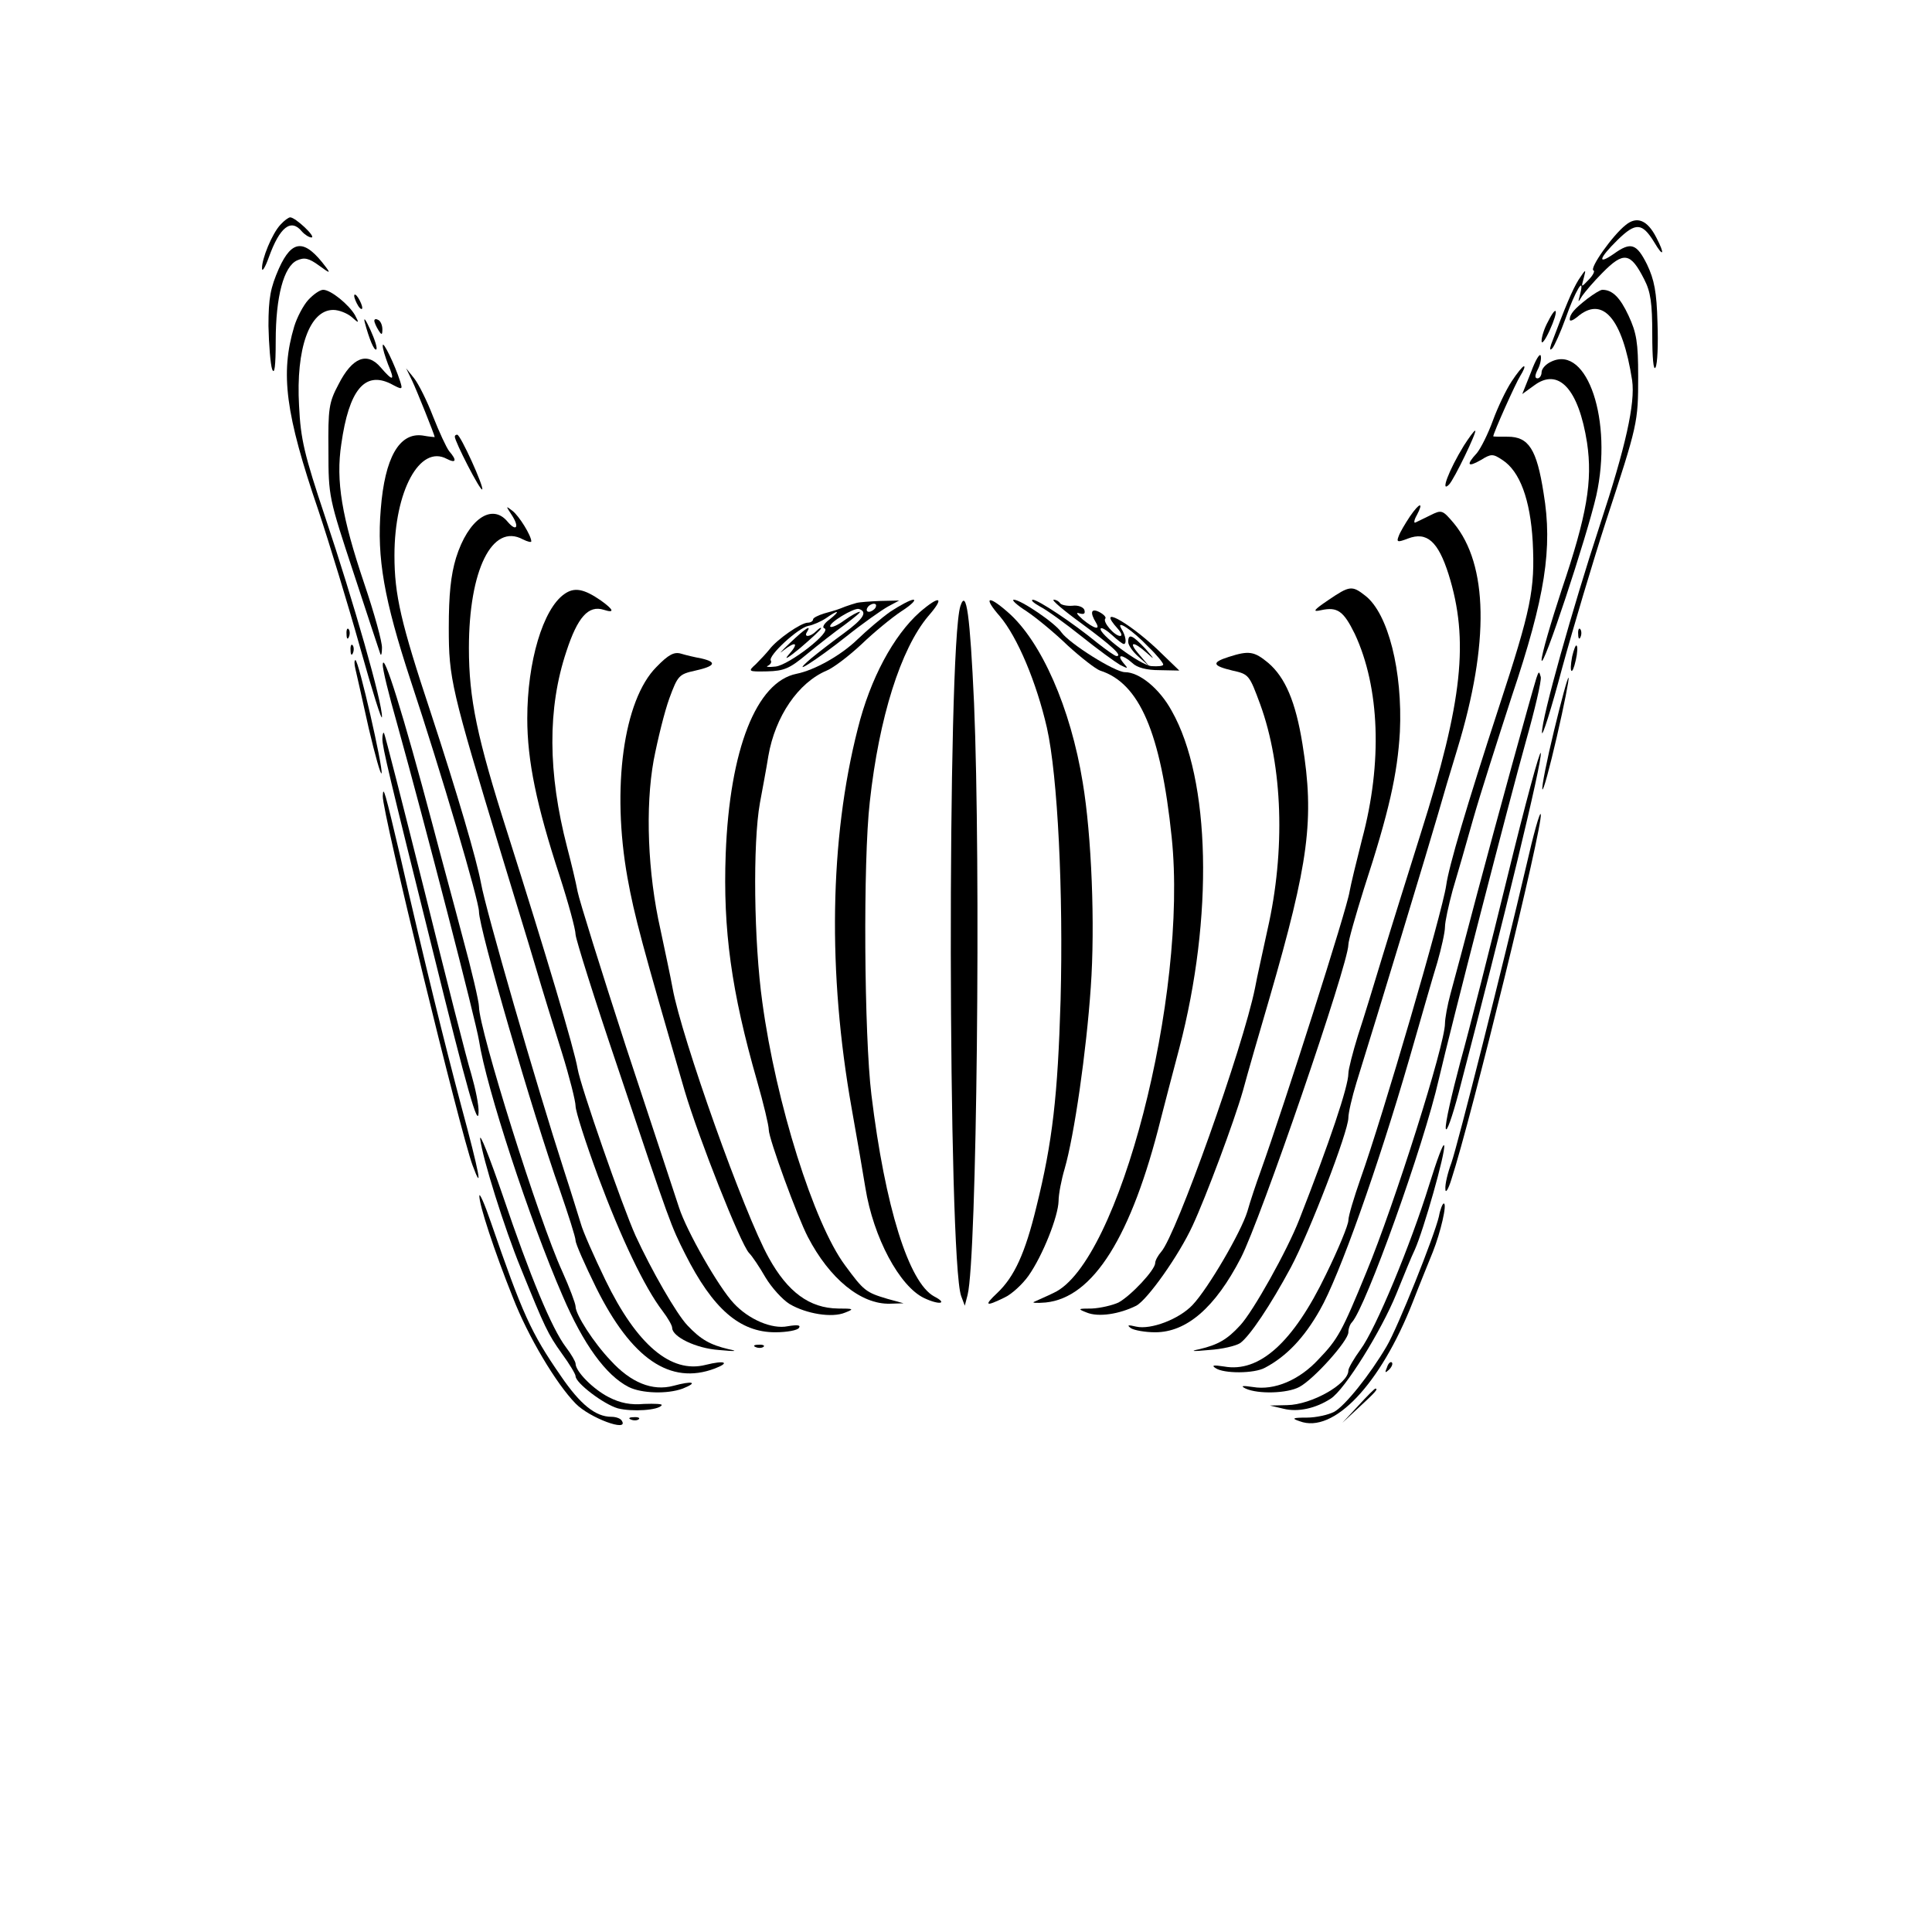 <svg width="640" height="640" viewBox="0 0 640 640" fill="none" xmlns="http://www.w3.org/2000/svg">
<path d="M92.933 74.4C90.133 77.334 86.666 85.867 86.8 88.934C86.8 90.267 87.866 88.534 89.066 85.2C92.666 75.2 96.4 72.267 100 76.667C100.933 77.734 102.4 78.667 103.2 78.667C104.8 78.534 97.866 72 96.133 72C95.6 72 94.133 73.067 92.933 74.4Z" fill="black"/>
<path d="M538.533 74.534C534.266 77.867 526.4 88.934 527.866 89.601C528.4 89.734 527.733 91.201 526.266 92.667C523.733 95.334 523.733 95.334 524.666 92.001C525.466 88.934 525.333 89.067 522.933 92.667C520.8 96.134 518.533 101.601 513.866 114.001C513.333 115.734 513.333 116.267 514.266 115.334C514.933 114.534 516.933 110.134 518.666 105.334C521.733 96.534 525.066 90.934 523.466 97.334C522.666 100.401 522.666 100.401 524.133 98.001C525.066 96.667 528 93.201 530.8 90.401C537.866 83.201 540.133 83.601 544.666 92.534C546.8 96.667 547.333 100.401 547.333 110.801C547.333 118.534 547.733 122.934 548.4 121.734C549.066 120.667 549.333 114.001 549.066 106.934C548.8 96.667 548 92.667 545.6 87.601C542.133 80.667 540.266 80.001 534.533 84.134C528.933 88.001 529.733 85.467 535.866 79.467C541.866 73.601 544 73.734 548 80.267C551.066 85.467 551.6 84.267 548.666 78.667C545.733 72.934 542.266 71.467 538.533 74.534Z" fill="black"/>
<path d="M92.399 88.933C89.599 95.333 88.933 98.667 88.933 108C89.066 114.267 89.599 120.667 90.133 122.267C90.933 124.4 91.333 121.333 91.333 112.933C91.333 98.267 93.999 88.267 98.399 86.267C100.799 85.2 102.266 85.467 105.733 88C109.199 90.533 109.599 90.667 107.999 88.533C100.933 79.067 96.799 79.2 92.399 88.933Z" fill="black"/>
<path d="M102.133 99.334C100.533 101.067 98.4 105.067 97.467 108.134C92.8 123.734 94.533 137.067 105.467 169.067C109.067 179.867 115.333 200.401 119.333 214.667C123.333 228.934 126.533 239.201 126.533 237.467C126.667 232.801 117.2 199.601 107.733 171.334C100.8 150.534 99.6 145.601 99.067 134.401C98 115.467 102.533 102.667 110.4 102.667C112.267 102.667 114.933 103.734 116.4 104.934C118.933 107.201 119.067 107.201 117.6 104.401C115.6 100.934 109.6 96.001 107.067 96.001C106 96.001 103.867 97.467 102.133 99.334Z" fill="black"/>
<path d="M525.867 98.933C521.6 102.266 520 104 520 105.866C520 106.533 521.067 106.133 522.4 105.066C530.8 97.733 537.467 105.333 540.667 126C541.733 133.6 538.533 148 530 173.866C520.933 201.466 510.667 238 510.8 242.666C510.8 244.533 513.867 234.933 517.467 221.333C521.2 207.733 527.733 185.866 532 172.666C542.533 140.533 542.667 140 542.667 124.666C542.667 113.466 542.133 110.266 539.467 104.533C536.667 98.533 534.133 96 530.8 96C530.133 96 528 97.333 525.867 98.933Z" fill="black"/>
<path d="M117.333 98C117.333 98.666 118 100.266 118.666 101.333C119.333 102.4 120 102.666 120 102C120 101.2 119.333 99.733 118.666 98.666C118 97.6 117.333 97.2 117.333 98Z" fill="black"/>
<path d="M512.799 106.533C511.599 108.666 510.666 111.599 510.666 112.933C510.666 114.266 511.866 112.666 513.333 109.466C516.399 102.799 515.866 100.399 512.799 106.533Z" fill="black"/>
<path d="M120.8 106.667C122.267 112.267 124 116.401 124.667 115.734C125.067 115.334 124.133 112.401 122.667 109.201C121.2 106.001 120.4 104.801 120.8 106.667Z" fill="black"/>
<path d="M124 106.266C124 106.8 124.667 108.266 125.333 109.333C126.4 111.066 126.667 111.066 126.667 109.066C126.667 107.866 126.133 106.4 125.333 106C124.667 105.6 124 105.6 124 106.266Z" fill="black"/>
<path d="M126.8 114.4C126.666 115.333 127.6 118.133 128.533 120.666C130.933 126.266 130.266 126.533 126.133 121.733C121.6 116.4 116.666 118.4 112.133 127.333C108.933 133.333 108.666 135.333 108.8 149.333C108.8 164.533 108.933 164.933 117.2 190C121.733 203.866 125.733 215.866 126 216.666C126.266 217.333 126.533 216.533 126.533 214.666C126.666 212.8 124 203.2 120.666 193.333C113.2 171.2 111.2 159.333 113.066 147.066C115.6 129.2 120.8 122.933 129.333 127.066C133.333 129.2 133.466 129.2 132.533 126.266C130.8 120.8 126.8 112.666 126.8 114.4Z" fill="black"/>
<path d="M507.2 123.201L504.267 130.534L508.133 127.734C516.267 121.601 522.933 128.801 525.733 146.668C527.6 159.334 525.733 170.534 517.333 195.334C513.733 206.268 510.667 216.801 510.667 218.668C510.8 222.801 525.733 177.601 528.8 164.134C534.267 139.468 525.867 114.268 514 119.734C512.133 120.534 510.667 122.134 510.667 123.334C510.667 124.401 510 125.334 509.333 125.334C508.4 125.334 508.4 124.401 509.333 122.534C510.133 121.068 510.667 118.934 510.4 117.868C510.133 116.801 508.667 119.201 507.2 123.201Z" fill="black"/>
<path d="M500.8 126.267C498.933 129.067 496.133 134.934 494.533 139.334C492.933 143.734 490.533 148.534 489.2 150.134C485.6 154 486.133 154.934 490.533 152.4C494 150.267 494.533 150.267 497.733 152.4C503.467 156.134 506.933 165.467 507.733 179.467C508.533 195.334 507.2 201.734 496.533 234.267C486 266.534 479.867 287.2 479.067 293.334C477.733 302.4 458.133 369.6 450.667 390.534C448.533 396.667 446.667 402.8 446.667 404.267C446.667 405.734 443.333 413.867 439.2 422.267C428.4 444.667 417.2 454.8 405.467 452.667C402 452.134 401.2 452.267 402.667 453.2C405.333 455.067 415.467 455.067 419.067 453.067C426.133 449.334 432 443.2 437.2 434C443.6 422.934 456.533 386.4 466.8 350.934C470.533 338 474.667 323.467 476.133 318.8C477.467 314.134 478.667 308.8 478.667 307.067C478.667 305.334 479.867 299.867 481.2 294.934C482.667 290 485.733 279.467 488 271.334C490.267 263.334 496.133 245.067 500.8 230.667C511.867 197.734 514.4 181.6 511.333 163.334C509.067 148.8 506.4 144.667 499.467 144.667C496.8 144.667 494.667 144.667 494.667 144.534C494.667 143.467 502.133 126.8 503.6 124.534C504.667 122.8 505.333 121.334 504.8 121.334C504.4 121.334 502.533 123.6 500.8 126.267Z" fill="black"/>
<path d="M136.533 126.134C138 129.201 144 144.134 144 144.801C144 144.801 142.133 144.668 140 144.268C132.267 143.201 127.467 151.601 126.133 168.668C124.8 184.801 127.2 198.534 136 225.334C146.133 255.868 158.667 298.401 158.667 302.001C158.667 307.601 176.4 368.668 185.467 394.268C188.267 402.401 190.667 409.868 190.667 410.934C190.667 412.001 193.733 418.934 197.467 426.534C209.2 450.134 222 458.934 236.8 453.334C242 451.334 240.133 450.534 233.733 452.134C222.267 455.068 210.933 445.468 200.533 424.001C196.8 416.268 193.067 407.868 192.4 405.334C191.6 402.801 189.2 394.934 186.933 388.001C177.733 359.601 160.8 301.068 159.333 292.534C157.867 284.668 151.6 263.201 142.667 236.001C132.8 206.268 130.667 197.068 130.667 184.001C130.667 162.668 139.067 147.201 148 152.001C151.067 153.601 151.467 152.534 148.8 149.468C147.867 148.268 145.467 143.068 143.467 138.001C141.467 132.801 138.667 127.201 137.2 125.334L134.533 122.001L136.533 126.134Z" fill="black"/>
<path d="M484.933 147.6C479.866 155.867 477.066 163.467 479.999 160.533C481.733 158.8 489.466 142.667 488.666 142.667C488.266 142.667 486.666 144.933 484.933 147.6Z" fill="black"/>
<path d="M150.666 144.667C150.666 146.267 159.066 162.667 159.733 162.134C160.399 161.334 152.533 144 151.466 144C150.933 144 150.666 144.267 150.666 144.667Z" fill="black"/>
<path d="M467.067 171.067C465.467 173.467 463.733 176.4 463.333 177.6C462.533 179.6 462.933 179.734 466.4 178.4C472.667 176 476.4 179.334 479.867 190.267C486.667 212 484.533 232.267 470.667 276C466.4 289.6 460.667 307.867 458 316.667C455.333 325.467 451.733 337.334 449.867 342.934C448.133 348.534 446.667 354.267 446.667 355.6C446.667 359.867 440.4 378.534 430.4 404C426.4 414.267 415.067 434.534 410.8 439.067C406.533 443.734 403.467 445.467 397.333 446.934C394 447.6 394.933 447.734 400.533 447.2C404.8 446.934 409.333 445.867 410.8 444.934C414 442.667 420.933 432.267 427.6 419.867C433.733 408.4 446.667 374.8 446.667 370.267C446.667 368.667 447.867 363.467 449.333 358.667C456.133 336.934 473.867 278.4 476.267 270C477.733 264.8 480.667 254.934 482.8 248C493.467 212.934 492.933 187.067 481.6 173.334C477.867 168.934 477.6 168.8 473.867 170.667C471.733 171.734 469.467 172.8 468.933 173.067C468.267 173.467 468.4 172.267 469.333 170.667C471.733 166.134 470.267 166.4 467.067 171.067Z" fill="black"/>
<path d="M169.733 170.934C172.133 174.8 170.933 176.134 168.133 172.8C162.933 166.534 155.066 172 151.066 184.8C149.333 190.534 148.666 196.934 148.666 208C148.666 224.8 149.466 228.134 165.999 282.667C169.866 295.467 175.066 312.267 177.333 320C179.599 327.734 183.599 340.667 186.133 348.667C188.666 356.8 190.666 364.8 190.666 366.4C190.666 368.134 193.999 378.534 198.133 389.734C205.733 410.134 213.466 426.4 219.466 434.267C221.199 436.534 222.666 439.067 222.666 439.867C222.666 442.8 230.533 446.667 238.133 447.2C243.733 447.734 244.666 447.6 241.333 446.934C235.199 445.467 232.133 443.734 227.733 439.067C224.133 435.334 215.733 420.667 210.533 409.334C206.266 399.867 192.266 359.734 191.333 354C190.266 347.6 180.666 315.467 168.133 276C157.999 244.267 155.333 231.467 155.333 214.667C155.333 188.8 163.066 173.2 173.199 178.667C174.799 179.467 175.999 179.734 175.999 179.334C175.999 177.467 171.999 170.934 169.733 169.2C167.466 167.467 167.466 167.467 169.733 170.934Z" fill="black"/>
<path d="M186.933 196.801C179.866 201.734 174.666 219.201 174.666 238.001C174.666 252.001 177.733 266.801 185.333 290.001C188.266 299.067 190.666 307.867 190.666 309.601C190.799 311.334 196.933 330.934 204.533 353.334C222.266 406.267 222.266 406.001 226.933 415.334C236.133 433.601 245.066 441.334 256.799 441.334C260.666 441.334 264.266 440.667 264.666 439.867C265.333 438.934 264.133 438.801 260.933 439.334C255.733 440.401 247.999 437.067 243.066 431.734C238.133 426.534 227.466 407.867 224.933 400.001C223.599 396.001 215.733 372.001 207.333 346.667C199.066 321.201 191.866 298.134 191.333 295.334C190.799 292.401 189.199 285.734 187.866 280.667C181.466 256.001 181.333 234.667 187.599 215.867C191.333 204.401 194.933 200.401 199.999 202.001C203.733 203.201 203.333 202.001 199.066 198.934C193.466 195.067 190.266 194.401 186.933 196.801Z" fill="black"/>
<path d="M440 198.801C435.066 202.134 434.666 202.801 437.6 202.134C443.066 200.934 445.066 202.401 448.8 210.001C457.066 227.734 458 252.667 451.2 278.001C449.333 285.334 447.466 293.067 447.066 295.334C446.266 300.934 425.466 366.001 417.6 388.001C416.133 392.001 414.133 398.001 413.2 401.334C411.066 408.267 400.133 426.934 395.066 432.267C390.533 437.067 381.2 440.534 376.4 439.467C373.6 438.801 373.2 438.934 374.666 440.001C375.733 440.667 379.333 441.334 382.666 441.334C393.066 441.334 402.533 433.201 411.066 416.667C417.6 404.001 446.666 319.334 446.666 312.934C446.666 311.601 449.066 303.201 451.866 294.267C460.133 268.934 462.933 256.401 463.733 242.401C464.666 222.401 459.866 203.201 452.266 197.334C447.866 193.867 447.066 194.001 440 198.801Z" fill="black"/>
<path d="M283.733 199.734C282.8 200 281.066 200.534 280 200.934C277.333 202 277.333 202 273.066 203.2C270.933 203.867 269.333 204.667 269.333 205.2C269.333 205.734 268.533 206.267 267.6 206.267C265.333 206.267 257.333 211.867 254.933 215.067C253.866 216.4 251.866 218.534 250.4 220C247.733 222.4 247.733 222.534 254.133 222.4C259.733 222.267 261.6 221.467 267.333 216.667C271.066 213.6 276.666 209.2 279.866 206.934C283.066 204.534 285.333 202.667 284.8 202.667C284.133 202.667 282 203.867 279.733 205.467C277.6 207.067 275.466 208 275.066 207.6C274.133 206.534 282.933 201.2 284.533 201.734C287.466 202.667 286.133 204.934 279.6 209.734C275.733 212.534 270.933 216.267 268.666 218.134C261.066 224.667 270.133 218.934 280.4 210.8C285.733 206.534 292 202.134 294.133 200.934L297.866 198.934L291.733 199.067C288.266 199.2 284.666 199.467 283.733 199.734ZM290 201.334C289.6 202 288.533 202.667 287.866 202.667C287.066 202.667 286.933 202 287.333 201.334C287.733 200.534 288.8 200 289.466 200C290.266 200 290.4 200.534 290 201.334ZM274.8 205.2C272.933 206.534 272.266 207.867 273.066 208.134C275.866 209.067 261.466 220.267 256.933 220.8C254.533 221.067 253.466 220.934 254.4 220.534C255.2 220.134 255.733 219.334 255.333 218.8C254.4 217.2 264.4 208 267.733 207.334C269.333 207.067 272 205.867 273.6 204.8C277.733 201.867 278.666 202.134 274.8 205.2Z" fill="black"/>
<path d="M261.733 212.934C258.8 215.734 257.733 216.934 259.333 215.601C263.733 212.134 264.8 212.934 261.2 216.934C259.466 218.934 261.2 217.867 265.066 214.667C268.8 211.467 272 208.534 272 208.134C272 207.734 271.333 208.134 270.4 209.067C268.4 211.067 266.133 211.201 267.333 209.334C268.933 206.801 266.933 208.001 261.733 212.934Z" fill="black"/>
<path d="M295.066 202.534C292 204.667 287.2 208.8 284.133 211.734C278.666 217.067 269.866 222 263.866 223.2C250.533 225.867 241.733 248.267 240.4 282.8C239.466 308 242.266 328.4 250.8 358.134C252.933 365.6 254.666 372.8 254.666 374.267C254.666 377.2 264.133 403.067 267.6 409.734C274.8 423.6 285.2 432.134 294.8 431.867L299.333 431.734L294 430.267C286.8 428.134 286.133 427.6 279.866 419.067C269.6 405.2 257.066 365.467 252.533 332C249.733 312 249.333 279.334 251.733 266C252.533 261.6 253.866 254.667 254.533 250.4C256.8 237.334 264.4 226.134 273.866 222.134C276.133 221.2 281.333 217.2 285.333 213.467C289.333 209.6 295.333 204.667 298.533 202.534C301.866 200.4 303.6 198.667 302.533 198.667C301.6 198.667 298.133 200.534 295.066 202.534Z" fill="black"/>
<path d="M304.667 202.801C296 210.535 288.267 224.801 284.133 241.468C274.8 278.001 274.133 322.268 282.133 367.201C284 377.601 286 389.335 286.667 393.468C289.333 410.001 298 426.135 306.133 430.001C311.2 432.401 314.133 431.868 309.467 429.468C301.067 424.935 293.2 399.868 288.667 362.668C286.267 343.068 285.867 285.201 288.133 265.601C291.2 237.601 298.4 214.935 307.467 204.135C313.067 197.735 311.467 196.935 304.667 202.801Z" fill="black"/>
<path d="M318.133 200.8C313.733 214.667 313.999 417.333 318.399 429.333L319.599 432.533L320.533 428.933C323.599 416.667 324.933 286.933 322.666 232.933C321.333 203.867 320.133 194.667 318.133 200.8Z" fill="black"/>
<path d="M331.2 204.135C337.067 211.068 343.333 226.001 346.8 241.068C350.4 257.068 352.267 295.735 351.333 331.335C350.4 362.935 348.667 378.268 343.333 399.735C339.6 415.201 336 422.935 330.4 428.268C325.867 432.535 326.4 432.935 332.667 429.868C335.067 428.801 338.667 425.468 340.667 422.668C345.467 415.868 350.533 402.935 350.667 397.868C350.667 395.601 351.6 390.801 352.667 387.201C355.867 376.135 359.867 348.401 361.333 327.068C362.8 306.401 361.6 276.668 358.667 259.201C354.667 234.535 344.933 212.401 333.867 202.801C327.2 196.935 325.6 197.735 331.2 204.135Z" fill="black"/>
<path d="M340.133 202.533C343.333 204.667 349.466 209.733 353.733 213.867C358.133 217.867 362.933 221.6 364.399 222.133C377.466 226.267 384.533 242.667 388.133 277.333C393.599 329.733 370.666 418.4 349.066 428.267C346.666 429.467 343.733 430.667 342.666 431.2C341.599 431.6 343.199 431.733 346.399 431.467C362.133 429.867 374.799 409.733 384.533 370.667C385.733 365.867 388.533 355.333 390.666 347.2C401.999 303.867 401.066 258.267 388.133 235.467C384.133 228.133 377.466 222.667 372.666 222.667C369.333 222.667 354.266 213.2 351.599 209.467C349.599 206.4 338.133 198.667 335.866 198.667C334.933 198.667 336.799 200.4 340.133 202.533Z" fill="black"/>
<path d="M344.533 200.933C346.666 201.999 352.933 206.533 358.266 210.799C363.733 215.199 369.466 219.333 371.066 220.266C373.733 221.599 373.866 221.599 372.133 219.599C369.733 216.666 371.733 216.666 375.066 219.599C376.666 221.199 379.866 221.999 384.133 221.999L390.666 222.133L383.199 214.933C373.199 205.599 363.066 200.266 370.266 208.266C371.466 209.599 371.866 210.666 371.066 210.666C369.199 210.666 365.199 205.999 366.133 204.933C366.533 204.533 365.733 203.599 364.266 202.799C361.466 201.333 360.933 202.799 363.066 206.266C364.666 208.933 362.399 208.266 358.666 205.199C356.666 203.466 356.266 202.666 357.599 203.199C359.066 203.599 359.599 203.333 359.199 201.999C358.799 201.066 357.066 200.399 355.199 200.666C353.466 200.799 351.599 200.399 351.199 199.866C350.799 199.199 349.866 198.666 349.066 198.666C348.133 198.666 352.399 202.266 358.266 206.533C368.399 213.999 371.999 217.333 369.866 217.333C369.333 217.333 366.533 215.333 363.466 212.933C355.333 206.266 343.866 198.666 342.133 198.666C341.333 198.799 342.399 199.733 344.533 200.933ZM380.399 214.266C383.199 216.933 385.333 219.599 385.333 220.133C385.333 220.666 383.599 220.799 381.466 220.666C377.733 220.399 363.333 209.599 364.666 208.133C365.066 207.866 366.666 208.799 368.399 210.399C370.133 211.999 371.866 213.333 372.266 213.333C373.333 213.333 372.933 210.533 371.466 208.266C369.466 204.933 375.199 208.799 380.399 214.266Z" fill="black"/>
<path d="M373.733 212.668C373.733 213.735 375.333 216.001 377.2 217.601L380.667 220.668L377.467 216.935C373.6 212.535 375.2 212.135 379.867 216.268C382.667 218.801 382.533 218.535 379.467 214.935C375.067 210.268 373.733 209.735 373.733 212.668Z" fill="black"/>
<path d="M114.8 210.134C114.8 211.601 115.2 212.001 115.6 210.934C116 210.001 115.866 208.801 115.466 208.401C115.066 207.868 114.666 208.668 114.8 210.134Z" fill="black"/>
<path d="M522.8 210.134C522.8 211.601 523.2 212.001 523.6 210.934C524 210.001 523.866 208.801 523.466 208.401C523.066 207.868 522.666 208.668 522.8 210.134Z" fill="black"/>
<path d="M116.133 215.466C116.133 216.933 116.533 217.333 116.933 216.266C117.333 215.333 117.199 214.133 116.799 213.733C116.399 213.2 115.999 214 116.133 215.466Z" fill="black"/>
<path d="M520.8 217.467C519.733 223.067 520.8 224.133 522 218.667C522.533 216.4 522.667 214.133 522.267 213.867C522 213.467 521.333 215.2 520.8 217.467Z" fill="black"/>
<path d="M217.467 220.933C206.533 231.866 202.533 261.066 207.867 290.8C210.133 303.333 212.667 312.8 226.8 361.333C231.467 377.066 245.333 412.133 248.133 415.066C249.2 416.133 251.6 419.733 253.6 423.2C255.6 426.533 259.2 430.533 261.6 432C267.067 435.2 275.6 436.666 280 434.8C283.067 433.6 282.8 433.466 277.6 433.466C268.133 433.333 260.933 428 254.667 416.666C246.533 402.133 225.733 343.6 222.8 327.333C222.133 323.6 220.267 314.933 218.8 308C214.533 289.2 213.733 267.333 216.533 251.866C217.867 244.933 220.133 235.733 221.733 231.333C224.533 223.733 224.933 223.333 230.4 222.133C236.933 220.666 237.6 219.333 232.4 218.133C230.267 217.733 227.333 217.066 225.6 216.533C223.333 215.866 221.467 216.8 217.467 220.933Z" fill="black"/>
<path d="M407.066 217.599C401.199 219.466 401.599 220.533 408.266 222.133C413.733 223.333 413.866 223.599 417.466 233.333C424.933 253.866 425.866 281.733 419.866 307.999C418.399 314.933 416.399 323.599 415.733 327.333C411.733 347.066 389.599 409.199 384.666 414.666C383.599 415.866 382.666 417.599 382.666 418.399C382.666 420.666 374.666 429.199 370.533 431.466C368.533 432.399 364.533 433.333 361.733 433.466C356.933 433.466 356.933 433.599 359.999 434.799C363.866 436.399 370.799 435.333 376.399 432.533C380.133 430.533 390.533 415.866 395.066 405.999C399.466 396.533 408.799 371.599 411.733 361.333C413.199 355.866 417.199 341.999 420.533 330.666C433.599 285.599 435.466 271.333 431.466 246.533C429.199 232.399 425.733 224.399 420.133 219.599C415.466 215.733 413.733 215.466 407.066 217.599Z" fill="black"/>
<path d="M117.733 221.601C118.133 223.334 120.133 232.134 122.133 241.201C124.266 250.267 126.133 256.934 126.399 256.134C126.933 254.401 118.799 218.667 117.733 218.667C117.333 218.667 117.333 220.001 117.733 221.601Z" fill="black"/>
<path d="M126.8 220.133C126.667 221.466 128.8 230.133 131.467 239.466C140.933 273.466 157.6 338.133 158.667 344.666C161.067 360.266 175.333 403.866 186.4 429.333C193.2 445.2 200.667 455.6 208.267 459.466C212.533 461.6 221.067 461.866 226.133 460C231.467 457.866 229.467 457.333 223.067 459.066C216.133 460.933 208.933 458 202.267 450.666C196.667 444.8 190.667 435.466 190.667 432.8C190.667 431.866 188.667 426.533 186.267 421.2C178.533 404.4 158.667 340.933 158.667 333.466C158.667 331.866 156.267 321.466 153.2 310.266C150.267 299.066 145.733 282.533 143.333 273.333C133.467 236.133 126.933 215.466 126.8 220.133Z" fill="black"/>
<path d="M508.933 224.666C506.933 231.2 495.6 272.4 489.333 296C485.6 310.266 481.6 325.2 480.533 329.066C479.467 332.933 478.667 337.466 478.667 339.066C478.667 346 462 398.8 452.667 421.333C444.533 441.2 443.2 443.6 436.8 450.266C430.4 457.2 422.133 460.666 415.067 459.466C411.467 458.933 410.8 459.066 412.667 460C416.8 461.866 426.4 461.6 430.4 459.466C435.2 456.933 446.667 444.133 446.667 441.333C446.667 440.133 447.2 438.666 447.867 438C452.4 433.066 471.6 379.733 476.667 357.333C480.667 340.133 499.867 265.6 505.467 245.6C508.4 235.2 510.667 225.6 510.4 224.266C509.867 222.266 509.733 222.266 508.933 224.666Z" fill="black"/>
<path d="M514.8 242.001C512.4 251.867 510.667 260.667 510.933 261.467C511.2 262.267 513.333 254.401 515.733 244.001C518.133 233.601 519.867 224.801 519.6 224.534C519.333 224.134 517.2 232.134 514.8 242.001Z" fill="black"/>
<path d="M126.666 244.801C126.666 247.467 128.933 257.067 143.466 315.334C154.799 361.201 158.399 373.867 158.533 368.534C158.666 366.134 157.466 360.534 156.133 355.867C154.666 351.201 147.733 323.867 140.666 295.334C133.466 266.667 127.466 243.067 127.199 242.801C126.933 242.534 126.666 243.334 126.666 244.801Z" fill="black"/>
<path d="M499.466 290C493.732 313.467 486.666 341.333 483.732 351.867C480.932 362.4 478.666 372.267 478.932 373.867C479.199 375.333 481.066 370 483.199 362C498.266 304.4 510.932 252.133 510.399 249.467C510.132 248.267 505.199 266.533 499.466 290Z" fill="black"/>
<path d="M126.8 263.735C126.533 268.668 152.533 375.201 156.533 386.001C160.133 395.735 158.8 388.535 152.8 366.401C147.333 345.868 140.667 318.935 132.667 284.001C127.467 262.001 126.933 260.001 126.8 263.735Z" fill="black"/>
<path d="M505.6 286.801C497.866 319.867 482.933 379.067 480.8 385.201C479.6 388.401 478.666 392.267 478.8 393.867C478.8 395.467 479.733 394.134 480.8 390.667C487.333 370.667 511.2 273.334 510.4 269.734C510.133 268.667 508 276.267 505.6 286.801Z" fill="black"/>
<path d="M159.067 377.334C159.867 383.734 167.067 406.801 172.533 420.134C180.533 439.868 181.467 441.868 186.133 448.401C188.667 451.868 190.667 455.201 190.667 455.868C190.667 458.134 200 465.201 204.667 466.534C209.333 467.734 218.267 467.201 219.2 465.468C219.467 465.068 216.933 464.934 213.333 465.068C208.933 465.468 205.467 464.801 201.6 462.801C196.4 460.134 190.667 454.268 190.667 451.734C190.667 451.068 189.2 448.534 187.467 446.268C182.8 440.134 175.6 422.801 166.533 396.001C162.133 383.201 158.8 374.801 159.067 377.334Z" fill="black"/>
<path d="M473.466 392.401C467.333 412.268 455.733 440.268 450.666 447.068C448.533 450.001 446.666 453.201 446.666 454.001C446.666 458.401 434.533 465.335 426.399 465.468L420.666 465.601L425.199 466.668C429.999 467.868 435.866 466.535 440.799 463.335C445.466 460.401 457.599 440.801 462.533 428.668C464.933 422.801 467.599 416.135 468.666 414.001C471.599 407.468 478.933 381.601 478.399 379.468C478.133 378.401 475.999 384.268 473.466 392.401Z" fill="black"/>
<path d="M158.799 396.134C158.666 398.934 163.733 414.4 169.866 429.734C174.933 442.8 184.266 458.4 190.666 464.934C195.333 469.734 208.399 474.534 205.999 470.667C205.599 469.867 203.999 469.334 202.533 469.334C197.333 469.334 192.266 465.334 185.733 455.734C175.866 441.467 173.066 435.2 162.533 404.667C160.533 398.8 158.799 394.934 158.799 396.134Z" fill="black"/>
<path d="M476.666 402.934C475.199 409.334 463.066 439.734 459.333 446.001C453.866 455.334 445.466 465.868 441.866 467.734C439.999 468.668 435.999 469.601 432.933 469.601C428.133 469.601 427.733 469.868 430.533 470.801C441.733 475.068 457.333 458.534 467.999 431.334C470.266 425.468 473.333 418.001 474.666 414.668C477.199 408.268 479.466 398.668 478.266 398.668C477.866 398.668 477.066 400.668 476.666 402.934Z" fill="black"/>
<path d="M250.4 446.266C251.333 446.666 252.533 446.533 252.933 446.133C253.466 445.733 252.666 445.333 251.2 445.466C249.733 445.466 249.333 445.866 250.4 446.266Z" fill="black"/>
<path d="M459.467 452.933C458.667 454.8 458.8 454.933 460.133 453.733C461.067 452.8 461.467 451.733 461.067 451.333C460.667 450.933 459.867 451.6 459.467 452.933Z" fill="black"/>
<path d="M449.999 465.601L444.666 471.334L450.399 466.001C455.599 461.201 456.666 460.001 455.599 460.001C455.333 460.001 452.799 462.534 449.999 465.601Z" fill="black"/>
<path d="M209.067 470.266C210 470.666 211.2 470.533 211.6 470.133C212.133 469.733 211.333 469.333 209.867 469.466C208.4 469.466 208 469.866 209.067 470.266Z" fill="black"/>
</svg>
